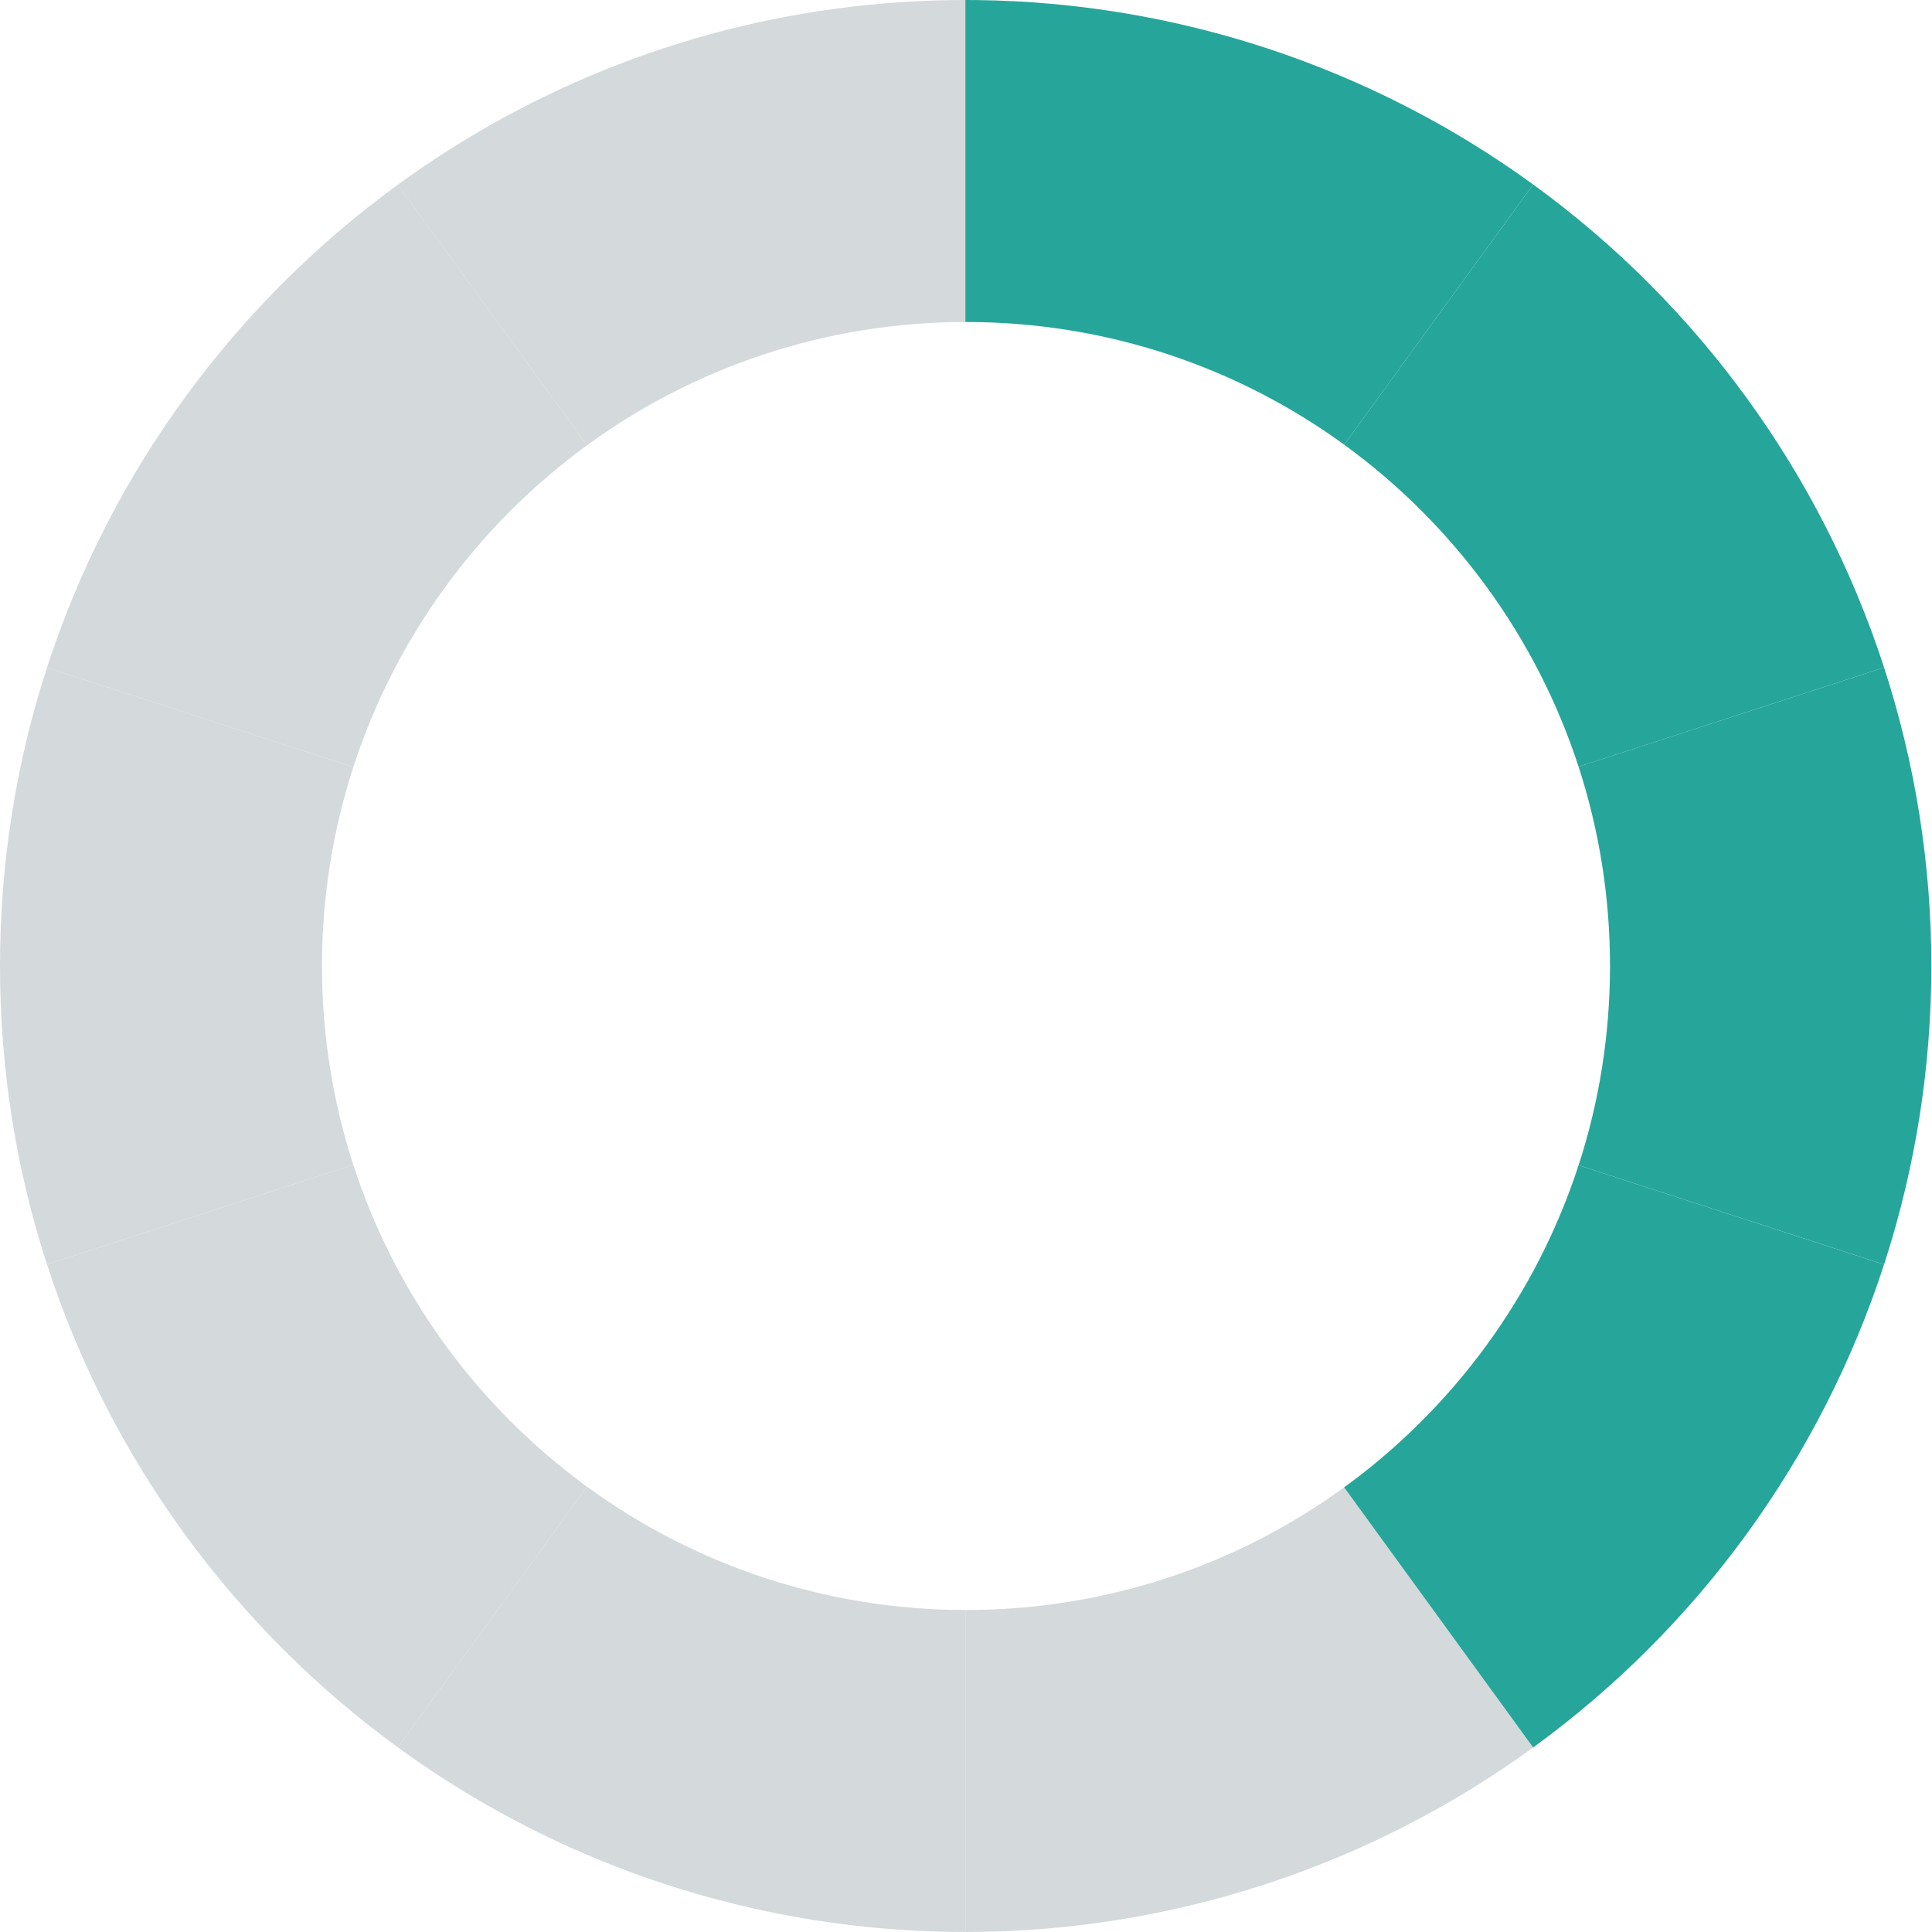 <svg width="60" height="60" viewBox="0 0 60 60" fill="none" xmlns="http://www.w3.org/2000/svg">
<path fill-rule="evenodd" clip-rule="evenodd" d="M29.98 0C28.98 0.001 27.992 0.05 27.017 0.146C21.569 0.684 16.549 2.68 12.352 5.737L18.231 13.828C21.528 11.424 25.589 10.004 29.98 10V0Z" fill="#D4D9DB"/>
<path fill-rule="evenodd" clip-rule="evenodd" d="M18.231 13.828C14.86 16.285 12.287 19.771 10.972 23.823L1.459 20.732C3.432 14.652 7.294 9.423 12.353 5.737L18.231 13.828Z" fill="#D4D9DB"/>
<path fill-rule="evenodd" clip-rule="evenodd" d="M10.972 23.823C10.341 25.768 10 27.844 10 30C10 32.155 10.341 34.23 10.972 36.175L1.458 39.267C0.512 36.348 0 33.234 0 30C0 26.765 0.512 23.651 1.459 20.732L10.972 23.823Z" fill="#D4D9DB"/>
<path fill-rule="evenodd" clip-rule="evenodd" d="M10.972 36.175C12.287 40.228 14.86 43.714 18.231 46.172L12.352 54.263C7.294 50.577 3.432 45.347 1.459 39.267L10.972 36.175Z" fill="#D4D9DB"/>
<path fill-rule="evenodd" clip-rule="evenodd" d="M18.231 46.172C21.528 48.576 25.589 49.996 29.981 50L29.981 59.999C25.78 59.999 21.651 59.118 17.851 57.438C15.9 56.573 14.058 55.505 12.352 54.263L18.231 46.172Z" fill="#D4D9DB"/>
<path fill-rule="evenodd" clip-rule="evenodd" d="M41.744 46.191C38.446 48.587 34.388 50 30 50C29.993 50 29.987 50 29.98 50V60C36.316 60 42.489 57.994 47.614 54.27L41.744 46.191Z" fill="#D4D9DB"/>
<path fill-rule="evenodd" clip-rule="evenodd" d="M41.743 46.191C45.124 43.735 47.705 40.246 49.024 36.187L58.511 39.27C56.553 45.295 52.738 50.546 47.613 54.27L41.743 46.191Z" fill="#26A69A"/>
<path fill-rule="evenodd" clip-rule="evenodd" d="M49.025 36.187C49.658 34.239 50 32.16 50 30C50 27.84 49.658 25.76 49.024 23.811L58.512 20.729C60.469 26.754 60.469 33.245 58.512 39.27L49.025 36.187Z" fill="#26A69A"/>
<path fill-rule="evenodd" clip-rule="evenodd" d="M41.743 13.809L47.614 5.729C52.739 9.453 56.554 14.704 58.512 20.729L49.024 23.812C47.705 19.754 45.123 16.265 41.743 13.809Z" fill="#26A69A"/>
<path fill-rule="evenodd" clip-rule="evenodd" d="M30.328 0.002C30.219 0.001 30.109 0 30 0C29.994 0 29.987 2.07413e-06 29.98 6.22178e-06V10C29.987 10 29.994 10 30 10C34.388 10 38.446 11.413 41.744 13.809L47.614 5.729C42.582 2.073 36.541 0.074 30.328 0.002Z" fill="#26A69A"/>
</svg>
